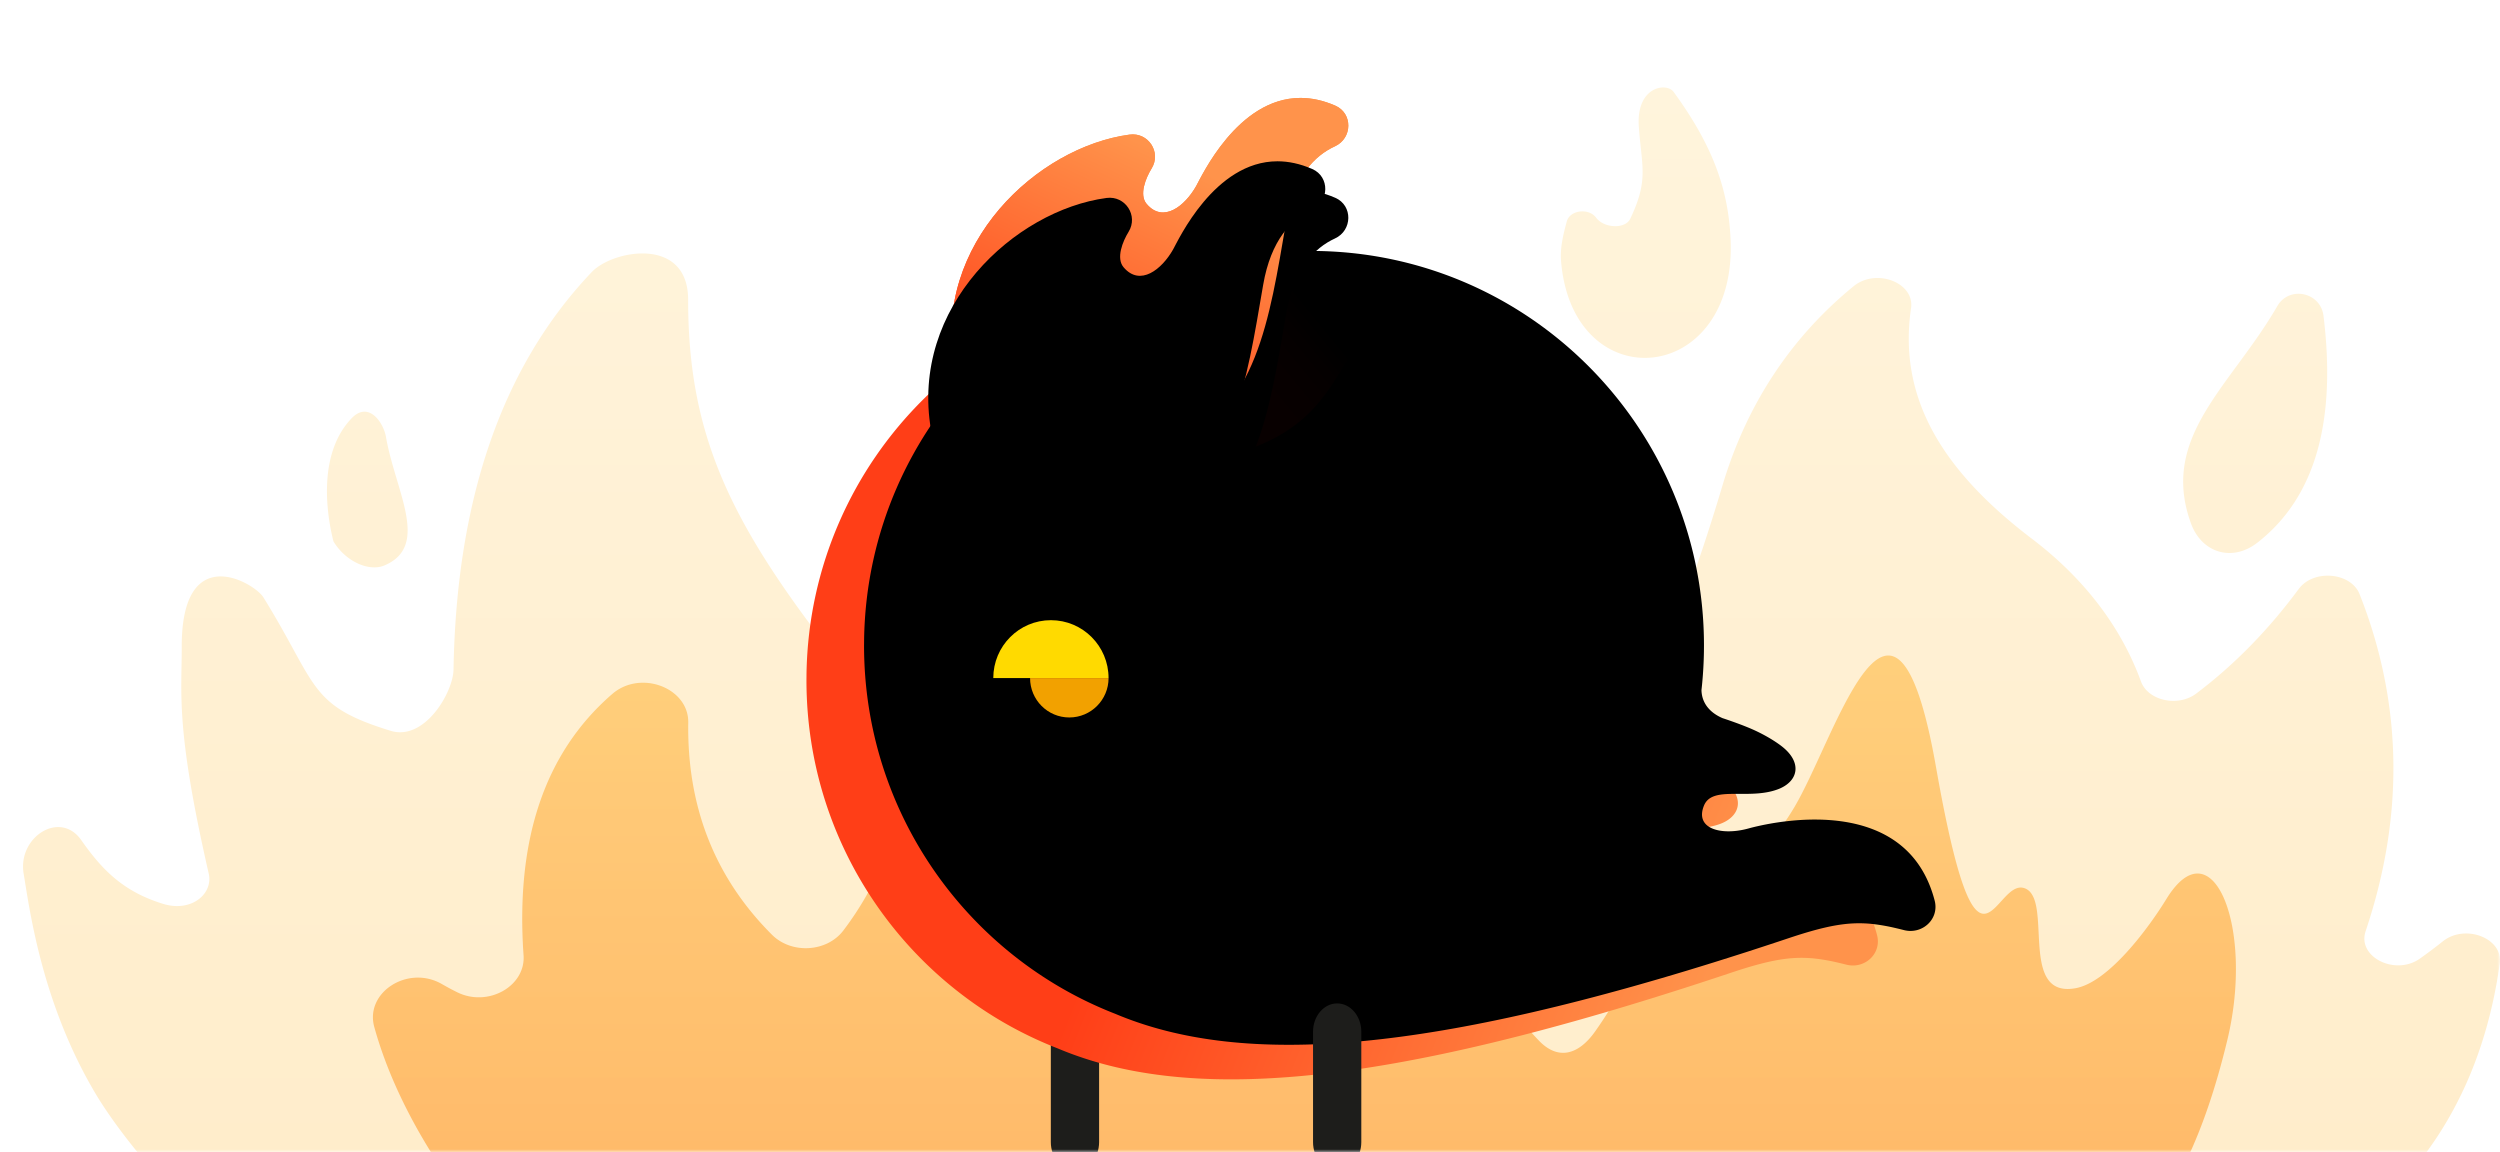 <svg width="434" height="200" viewBox="0 0 434 200" xmlns="http://www.w3.org/2000/svg" xmlns:xlink="http://www.w3.org/1999/xlink">
    <defs>
        <linearGradient x1="50%" y1="0%" x2="50%" y2="85.099%" id="c">
            <stop stop-color="#FFF4DC" offset="0%"/>
            <stop stop-color="#FFEDCB" offset="100%"/>
        </linearGradient>
        <linearGradient x1="50%" y1="0%" x2="50%" y2="100%" id="d">
            <stop stop-color="#FFB82C" offset="0%"/>
            <stop stop-color="#FF7B00" offset="100%"/>
        </linearGradient>
        <linearGradient x1="36.222%" y1="50%" x2="100%" y2="69.277%" id="f">
            <stop stop-color="#FF3E17" offset="0%"/>
            <stop stop-color="#FF934B" offset="83.681%"/>
            <stop stop-color="#FF934B" offset="100%"/>
        </linearGradient>
        <linearGradient x1="31.571%" y1="60.23%" x2="78.375%" y2="42.437%" id="h">
            <stop offset="0%"/>
            <stop stop-color="red" stop-opacity="0" offset="100%"/>
        </linearGradient>
        <linearGradient x1="58.156%" y1="94.639%" x2="100%" y2="5.361%" id="j">
            <stop stop-color="#FF3D15" offset="0%"/>
            <stop stop-color="#FF934B" offset="73.159%"/>
            <stop stop-color="#FF934B" offset="100%"/>
        </linearGradient>
        <linearGradient x1="58.156%" y1="94.639%" x2="100%" y2="5.361%" id="m">
            <stop stop-color="#FF3E17" offset="0%"/>
            <stop stop-color="#FF934B" offset="73.159%"/>
            <stop stop-color="#FF934B" offset="100%"/>
        </linearGradient>
        <path id="a" d="M0 0h434v200H0z"/>
        <path d="M153.587 94.247a41.231 41.231 0 0 1-.438.006h-.113c-.36.003-.714.002-1.061 0l.256.001-.558-.002h-.499a39.063 39.063 0 0 0-1.156.02l-.269.013a12.459 12.459 0 0 0-.957.088l.129-.017c-.07.008-.138.018-.206.028l.077-.011a8.376 8.376 0 0 0-.19.028l.113-.017a7.846 7.846 0 0 0-.248.04l.136-.023c-.071.01-.141.023-.21.036l.074-.013a6.808 6.808 0 0 0-.216.042l.142-.029a6.535 6.535 0 0 0-.201.041l.06-.012a5.94 5.94 0 0 0-.232.054l.172-.042-.19.046.018-.004a5.239 5.239 0 0 0-.186.05l.169-.046a5.14 5.14 0 0 0-.214.06l.045-.013a4.683 4.683 0 0 0-.19.06l.145-.047c-.065.02-.13.04-.193.063l.048-.016c-.058.02-.115.04-.171.062l.123-.046a4.07 4.07 0 0 0-.196.075l.073-.029a3.821 3.821 0 0 0-.173.072l.1-.043c-.058.024-.116.05-.172.076l.072-.033c-.066.03-.13.06-.192.093l.12-.06a3.357 3.357 0 0 0-.166.085l.046-.025c-.056.03-.111.06-.165.093l.119-.068c-.055.03-.108.06-.16.093l.04-.025a2.949 2.949 0 0 0-.154.1l.114-.075c-.055.034-.107.07-.159.106l.045-.031a2.727 2.727 0 0 0-.334.272l.05-.047c-.04.037-.08.075-.118.114l.068-.067a2.599 2.599 0 0 0-.13.133l.062-.066a2.594 2.594 0 0 0-.121.134l.059-.068a2.602 2.602 0 0 0-.122.145l.063-.077c-.036.042-.07.086-.103.13l.04-.053c-.04.05-.077.102-.113.156l.073-.102a2.873 2.873 0 0 0-.35.63c-1.216 2.985.976 4.4 4.028 4.467l.204.003.208-.002a11.05 11.05 0 0 0 .633-.029l.216-.017a12.611 12.611 0 0 0 1.104-.147c.145-.026.29-.053.434-.084l.222-.048c.222-.05.445-.106.668-.167l.085-.024c.315-.086.86-.228 1.59-.392a44.85 44.85 0 0 1 1.416-.295c.596-.115 1.258-.23 1.974-.337l.09-.014c.527-.077 1.083-.15 1.662-.215l.36-.039c1.329-.138 2.773-.229 4.278-.232l.412.002c6.198.056 13.32 1.658 17.58 7.679l.279.408c.183.276.36.562.533.856l.253.448c.744 1.366 1.36 2.92 1.819 4.682l-.035-.125.034.125c.019.072.036.144.05.216l.011.05a4.453 4.453 0 0 1 .08.782l-.008-.226c.004.063.006.125.007.187l.001.039v.07l-.006.186a4.054 4.054 0 0 1-.215 1.097 4.063 4.063 0 0 1-.55 1.055l-.087.116-.018.024a4.255 4.255 0 0 1-.292.333l-.01.01.01-.01-.092.092-.051.049a4.173 4.173 0 0 1-.222.194l-.032.025a3.422 3.422 0 0 1-.307.225l-.06.04-.05.032a4.39 4.39 0 0 1-1.31.55l-.066.014a4.204 4.204 0 0 1-.3.057l-.05.007-.11.015-.056.005a3.62 3.62 0 0 1-.148.014h-.019a3.413 3.413 0 0 1-.128.007l-.078.002c-.098.003-.197.001-.296-.003l-.083-.005a2.98 2.98 0 0 1-.095-.007l-.067-.007a4.405 4.405 0 0 1-.684-.12 71.436 71.436 0 0 0-1.137-.28l-.367-.086a35.296 35.296 0 0 0-3.417-.63l-.325-.04a21.95 21.95 0 0 0-3.557-.126 22.856 22.856 0 0 0-1.352.105 26.192 26.192 0 0 0-1.402.191 31.994 31.994 0 0 0-2.112.418c-1.627.374-3.44.897-5.555 1.586-.297.097-.6.197-.91.301l-1.551.517a696.348 696.348 0 0 1-5.868 1.92c-.15.046-.298.094-.448.142-53.556 17.201-86.434 20.004-108.916 10.517C18.093 122.512 0 97.638 0 68.518l.01-1.133C.611 30.065 30.925 0 68.233 0h9.342c37.686 0 68.235 30.676 68.235 68.518l-.009 1.09a70.362 70.362 0 0 1-.296 5.382c.003 0 .001.006-.001.015a65.23 65.23 0 0 1-.128 1.234c.027 1.366.602 3.54 3.648 4.866.991.326 1.997.68 3.026 1.067l-.178-.066.133.05.045.016.04.015c.319.118.63.24.935.362l.122.05c.077.03.153.062.229.093a28.501 28.501 0 0 1 3.513 1.707c.667.382 1.275.768 1.823 1.154l.156.11c.106.076.208.151.308.227l.032.025c3.672 2.784 3.016 5.987-.193 7.393-.115.05-.232.098-.352.143-.119.045-.238.087-.359.127l-.051.017a10.18 10.18 0 0 1-.936.26 12.286 12.286 0 0 1-.764.15c-.13.023-.26.043-.391.06l-.018.003a15.91 15.91 0 0 1-.927.102 21.71 21.71 0 0 1-.896.055c-.234.01-.468.017-.7.021z" id="e"/>
        <path d="M60.606 0C49.673.015 43.399 13.726 42.503 15.31c-1.948 3.443-5.722 6.5-8.604 3.074-1.322-1.572-.147-4.477.878-6.138 1.732-2.805-.573-6.318-3.83-5.88C15.016 8.502-3.22 25.278.485 46.67 2.428 57.883 15.912 71.942 38.271 61.4c14.915-7.765 16.876-22.59 19.87-39.95C59.488 13.637 63.07 10.018 66.6 8.4c3.044-1.393 3.132-5.72.064-7.06C64.526.408 62.523.004 60.654 0h-.048z" id="k"/>
        <path d="M60.606 0C49.673.015 43.399 13.726 42.503 15.31c-1.948 3.443-5.722 6.5-8.604 3.074-1.322-1.572-.147-4.477.878-6.138 1.732-2.805-.573-6.318-3.83-5.88C15.016 8.502-3.22 25.278.485 46.67 2.428 57.883 15.912 71.942 38.271 61.4c14.915-7.765 16.876-22.59 19.87-39.95C59.488 13.637 63.07 10.018 66.6 8.4c3.044-1.393 3.132-5.72.064-7.06C64.526.408 62.523.004 60.654 0h-.048z" id="n"/>
        <filter x="-9.4%" y="-12.7%" width="118.8%" height="125.4%" filterUnits="objectBoundingBox" id="g">
            <feGaussianBlur stdDeviation="7" in="SourceAlpha" result="shadowBlurInner1"/>
            <feOffset dx="-10" dy="5" in="shadowBlurInner1" result="shadowOffsetInner1"/>
            <feComposite in="shadowOffsetInner1" in2="SourceAlpha" operator="arithmetic" k2="-1" k3="1" result="shadowInnerInner1"/>
            <feColorMatrix values="0 0 0 0 1 0 0 0 0 0.576 0 0 0 0 0.294 0 0 0 1 0" in="shadowInnerInner1" result="shadowMatrixInner1"/>
            <feGaussianBlur stdDeviation="7.5" in="SourceAlpha" result="shadowBlurInner2"/>
            <feOffset dx="20" dy="-11" in="shadowBlurInner2" result="shadowOffsetInner2"/>
            <feComposite in="shadowOffsetInner2" in2="SourceAlpha" operator="arithmetic" k2="-1" k3="1" result="shadowInnerInner2"/>
            <feColorMatrix values="0 0 0 0 1 0 0 0 0 0.319 0 0 0 0 0.179 0 0 0 0.748 0" in="shadowInnerInner2" result="shadowMatrixInner2"/>
            <feMerge>
                <feMergeNode in="shadowMatrixInner1"/>
                <feMergeNode in="shadowMatrixInner2"/>
            </feMerge>
        </filter>
        <filter x="-14.5%" y="-15.4%" width="129%" height="130.7%" filterUnits="objectBoundingBox" id="l">
            <feGaussianBlur stdDeviation="6" in="SourceAlpha" result="shadowBlurInner1"/>
            <feOffset dy="8" in="shadowBlurInner1" result="shadowOffsetInner1"/>
            <feComposite in="shadowOffsetInner1" in2="SourceAlpha" operator="arithmetic" k2="-1" k3="1" result="shadowInnerInner1"/>
            <feColorMatrix values="0 0 0 0 1 0 0 0 0 0.576 0 0 0 0 0.294 0 0 0 1 0" in="shadowInnerInner1" result="shadowMatrixInner1"/>
            <feGaussianBlur stdDeviation="4" in="SourceAlpha" result="shadowBlurInner2"/>
            <feOffset dy="8" in="shadowBlurInner2" result="shadowOffsetInner2"/>
            <feComposite in="shadowOffsetInner2" in2="SourceAlpha" operator="arithmetic" k2="-1" k3="1" result="shadowInnerInner2"/>
            <feColorMatrix values="0 0 0 0 1 0 0 0 0 1 0 0 0 0 1 0 0 0 0.099 0" in="shadowInnerInner2" result="shadowMatrixInner2"/>
            <feMerge>
                <feMergeNode in="shadowMatrixInner1"/>
                <feMergeNode in="shadowMatrixInner2"/>
            </feMerge>
        </filter>
        <filter x="-16.7%" y="-17.7%" width="133.4%" height="135.3%" filterUnits="objectBoundingBox" id="o">
            <feGaussianBlur stdDeviation="6" in="SourceAlpha" result="shadowBlurInner1"/>
            <feOffset dx="-4" dy="11" in="shadowBlurInner1" result="shadowOffsetInner1"/>
            <feComposite in="shadowOffsetInner1" in2="SourceAlpha" operator="arithmetic" k2="-1" k3="1" result="shadowInnerInner1"/>
            <feColorMatrix values="0 0 0 0 1 0 0 0 0 0.639 0 0 0 0 0.294 0 0 0 1 0" in="shadowInnerInner1"/>
        </filter>
    </defs>
    <g fill="none" fill-rule="evenodd">
        <mask id="b" fill="#fff">
            <use xlink:href="#a"/>
        </mask>
        <g mask="url(#b)">
            <path d="m161.827 217.816-79.515-.153c-44.28 0-69.064-41.886-69.568-42.726-9.482-15.811-11.589-32.15-12.642-38.475-1.054-6.324 6.32-11.068 10.008-5.797 3.687 5.27 7.375 8.96 14.222 11.068 4.875 1.5 8.712-1.732 7.902-5.27-5.795-25.299-4.662-31.093-4.686-39.33-.055-18.646 12.622-11.123 14.167-8.632 9.482 15.284 7.748 18.792 22.124 23.19 5.855 1.791 10.824-6.642 10.892-10.637.508-29.575 8.424-52.666 24.021-69.033 3.638-3.817 16.708-6.24 16.708 4.829 0 27.647 10.009 43.745 36.441 75.507 1.945 2.336 7.624 1.356 9.235-1.533.239-.429.468-.863.69-1.302 0 0 13.89-20.397 24.516 15.688a43.279 43.279 0 0 1 1.172 3.934c.798 3.246 5.413 4.817 8.895 3.03 19.945-10.231 31.003-31.115 38.56-56.196 1.216-4.038 7.93-4.865 10.643-1.322 9.512 12.42 16.001 25.697 17.56 40.375.478 4.493 7.89 5.849 10.794 1.982 8.2-10.918 14.778-26.845 21.048-47.892 4.35-14.607 12.292-26.058 22.784-34.624 3.908-3.191 10.608-.615 9.958 3.82-2.32 15.793 5.68 28.4 21.017 40.054 9.211 7 15.514 15.468 18.899 24.745 1.22 3.344 6.419 4.495 9.59 2.103 6.867-5.18 12.728-11.305 17.805-18.167 2.558-3.458 9.05-2.908 10.563.924 7.574 19.187 7.695 38.698 1.038 58.505-1.496 4.449 5.13 7.801 9.438 4.74a89.114 89.114 0 0 0 3.967-2.985c3.894-3.105 10.497-.535 9.888 3.834-5.626 40.311-36.668 65.746-101.472 65.746l-142.147-.273-24.515.273zM63.003 60.654c.39 2.262 1.036 4.524 1.683 6.704l.176.592.175.588c1.917 6.442 3.432 12.003-2.297 14.436-2.73 1.16-6.817-.756-8.854-4.182-.886-3.476-3.129-14.756 3.127-21.334 2.987-3.142 5.569.758 5.99 3.196zm328.332-22.69c2.075-3.59 7.516-2.442 8.024 1.674 2.24 18.173-1.339 31.527-11.52 39.415-4.325 3.35-9.619 1.763-11.489-3.382-5.472-15.051 6.933-23.774 14.985-37.707zM286.537.766c6.963 9.55 9.463 17.05 9.883 25.38 1.3 25.747-27.42 28.17-29.42 4.007-.2-2.417.443-4.847.995-6.902.525-1.95 3.746-2.378 5.06-.685l.076.097c1.449 1.84 5.04 1.887 5.869.153 3.243-6.786 2-9 1.5-16s4.802-7.745 6.037-6.05z" fill="url(#c)" transform="translate(4 15.184)"/>
            <path d="m190.371 215.669 148.91.458h.161c11.14-.245 37.127-26.378 44.48-53.03 1.658-6.012-5.863-10.838-11.75-7.442-.869.502-1.748.973-2.639 1.414-5.343 2.65-11.908-1.033-11.528-6.412 1.405-19.881-3.56-35.128-15.414-45.378-4.9-4.237-13.264-1.065-13.176 4.974.21 14.399-4.452 26.752-14.522 36.825-3.407 3.407-9.537 3.049-12.401-.724a55.131 55.131 0 0 1-4.243-6.491c-2.74-4.913-10.524-5.212-13.725-.52-7.665 11.232-16.597 19.888-27.071 25.404-2.848 1.5-6.505 1.184-9.002-.738-4.949-3.81-7.895-8.6-8.707-14.44-.733-5.273-7.583-7.903-12.394-4.683-3.94 2.638-7.172 5.673-9.616 9.149-2.718 3.866-8.626 6.329-12.08 2.947-.817-.799-2.381-3.507-2.766-4.294-3.056-6.251-8.29-7.183-10.542-3.042-3.865 7.11-4.7 9.61-10.56 15.776-3.432 3.611-6.994 2.435-9.816-1.563-7.35-10.41-8.59-17.684-16.458-22.775-8.96-5.797-12.71-7.252-17.92-15.811-7.378-12.122-17.43-48.982-24.771-7.379-7.342 41.603-10.014 19.501-15.284 21.082-5.271 1.581 1.133 19.228-8.96 17.393-5.798-1.054-12.773-10.603-15.765-15.486-7.953-12.975-15.305 4.824-10.588 24.446 8.196 34.09 21.61 40.583 35.84 47.961 25.825 1.581 29.146-1.032 43.218 1.054 27.628 4.097 29.203 1.283 49.09 1.325z" fill="url(#d)" opacity=".5" transform="matrix(-1 0 0 1 448.896 15.184)"/>
            <path d="M186.614 203.193c-2.314 0-4.19-2.202-4.19-4.918v-19.163c0-2.717 1.876-4.919 4.19-4.919 2.313 0 4.19 2.202 4.19 4.92v19.162c0 2.716-1.877 4.918-4.19 4.918" fill="#1D1D1B"/>
            <g transform="translate(140 49.562)">
                <mask id="i" fill="#fff">
                    <use xlink:href="#e"/>
                </mask>
                <use fill="url(#f)" xlink:href="#e"/>
                <use fill="#000" filter="url(#g)" xlink:href="#e"/>
                <path d="M97.896-4.438c-12.055.008-18.973 7.587-19.961 8.463-2.148 1.903-6.31 3.593-9.488 1.7-1.457-.87-.162-2.475.969-3.394 1.909-1.55-.632-3.492-4.223-3.25C47.625.262 27.516 9.536 31.603 21.36c2.142 6.198 17.01 13.97 41.665 8.143 16.447-4.292 17.841-13.7 23.759-21.068 1.485-4.319 8.616-1.303 12.508-2.197 3.356-.771-1.577-9.196-4.96-9.936a31.09 31.09 0 0 0-6.625-.741h-.054z" fill="url(#h)" opacity=".354" mask="url(#i)"/>
            </g>
            <g transform="translate(165.145 17)">
                <use fill="url(#j)" xlink:href="#k"/>
                <use fill="#000" filter="url(#l)" xlink:href="#k"/>
            </g>
            <g transform="translate(165.145 17)">
                <use fill="url(#m)" xlink:href="#n"/>
                <use fill="#000" filter="url(#o)" xlink:href="#n"/>
            </g>
            <g>
                <path d="M175.804 101.308a3.376 3.376 0 0 1-3.37 3.384 3.377 3.377 0 0 1-3.37-3.384 3.377 3.377 0 0 1 3.37-3.383 3.376 3.376 0 0 1 3.37 3.383M199.713 101.308a3.376 3.376 0 0 1-3.37 3.384 3.377 3.377 0 0 1-3.37-3.384 3.377 3.377 0 0 1 3.37-3.383 3.376 3.376 0 0 1 3.37 3.383" fill="#000"/>
                <path d="M182.44 107.664c-5.526 0-10.006 4.499-10.006 10.048h20.012c0-5.55-4.48-10.048-10.006-10.048" fill="#FFDA00"/>
                <path d="M185.634 124.552c3.762 0 6.813-3.062 6.813-6.84H178.82c0 3.778 3.05 6.84 6.813 6.84" fill="#F2A100"/>
                <path d="M232.133 203.193c-2.314 0-4.19-2.202-4.19-4.918v-19.163c0-2.717 1.876-4.919 4.19-4.919 2.314 0 4.19 2.202 4.19 4.92v19.162c0 2.716-1.876 4.918-4.19 4.918" fill="#1D1D1B"/>
            </g>
        </g>
    </g>
</svg>
